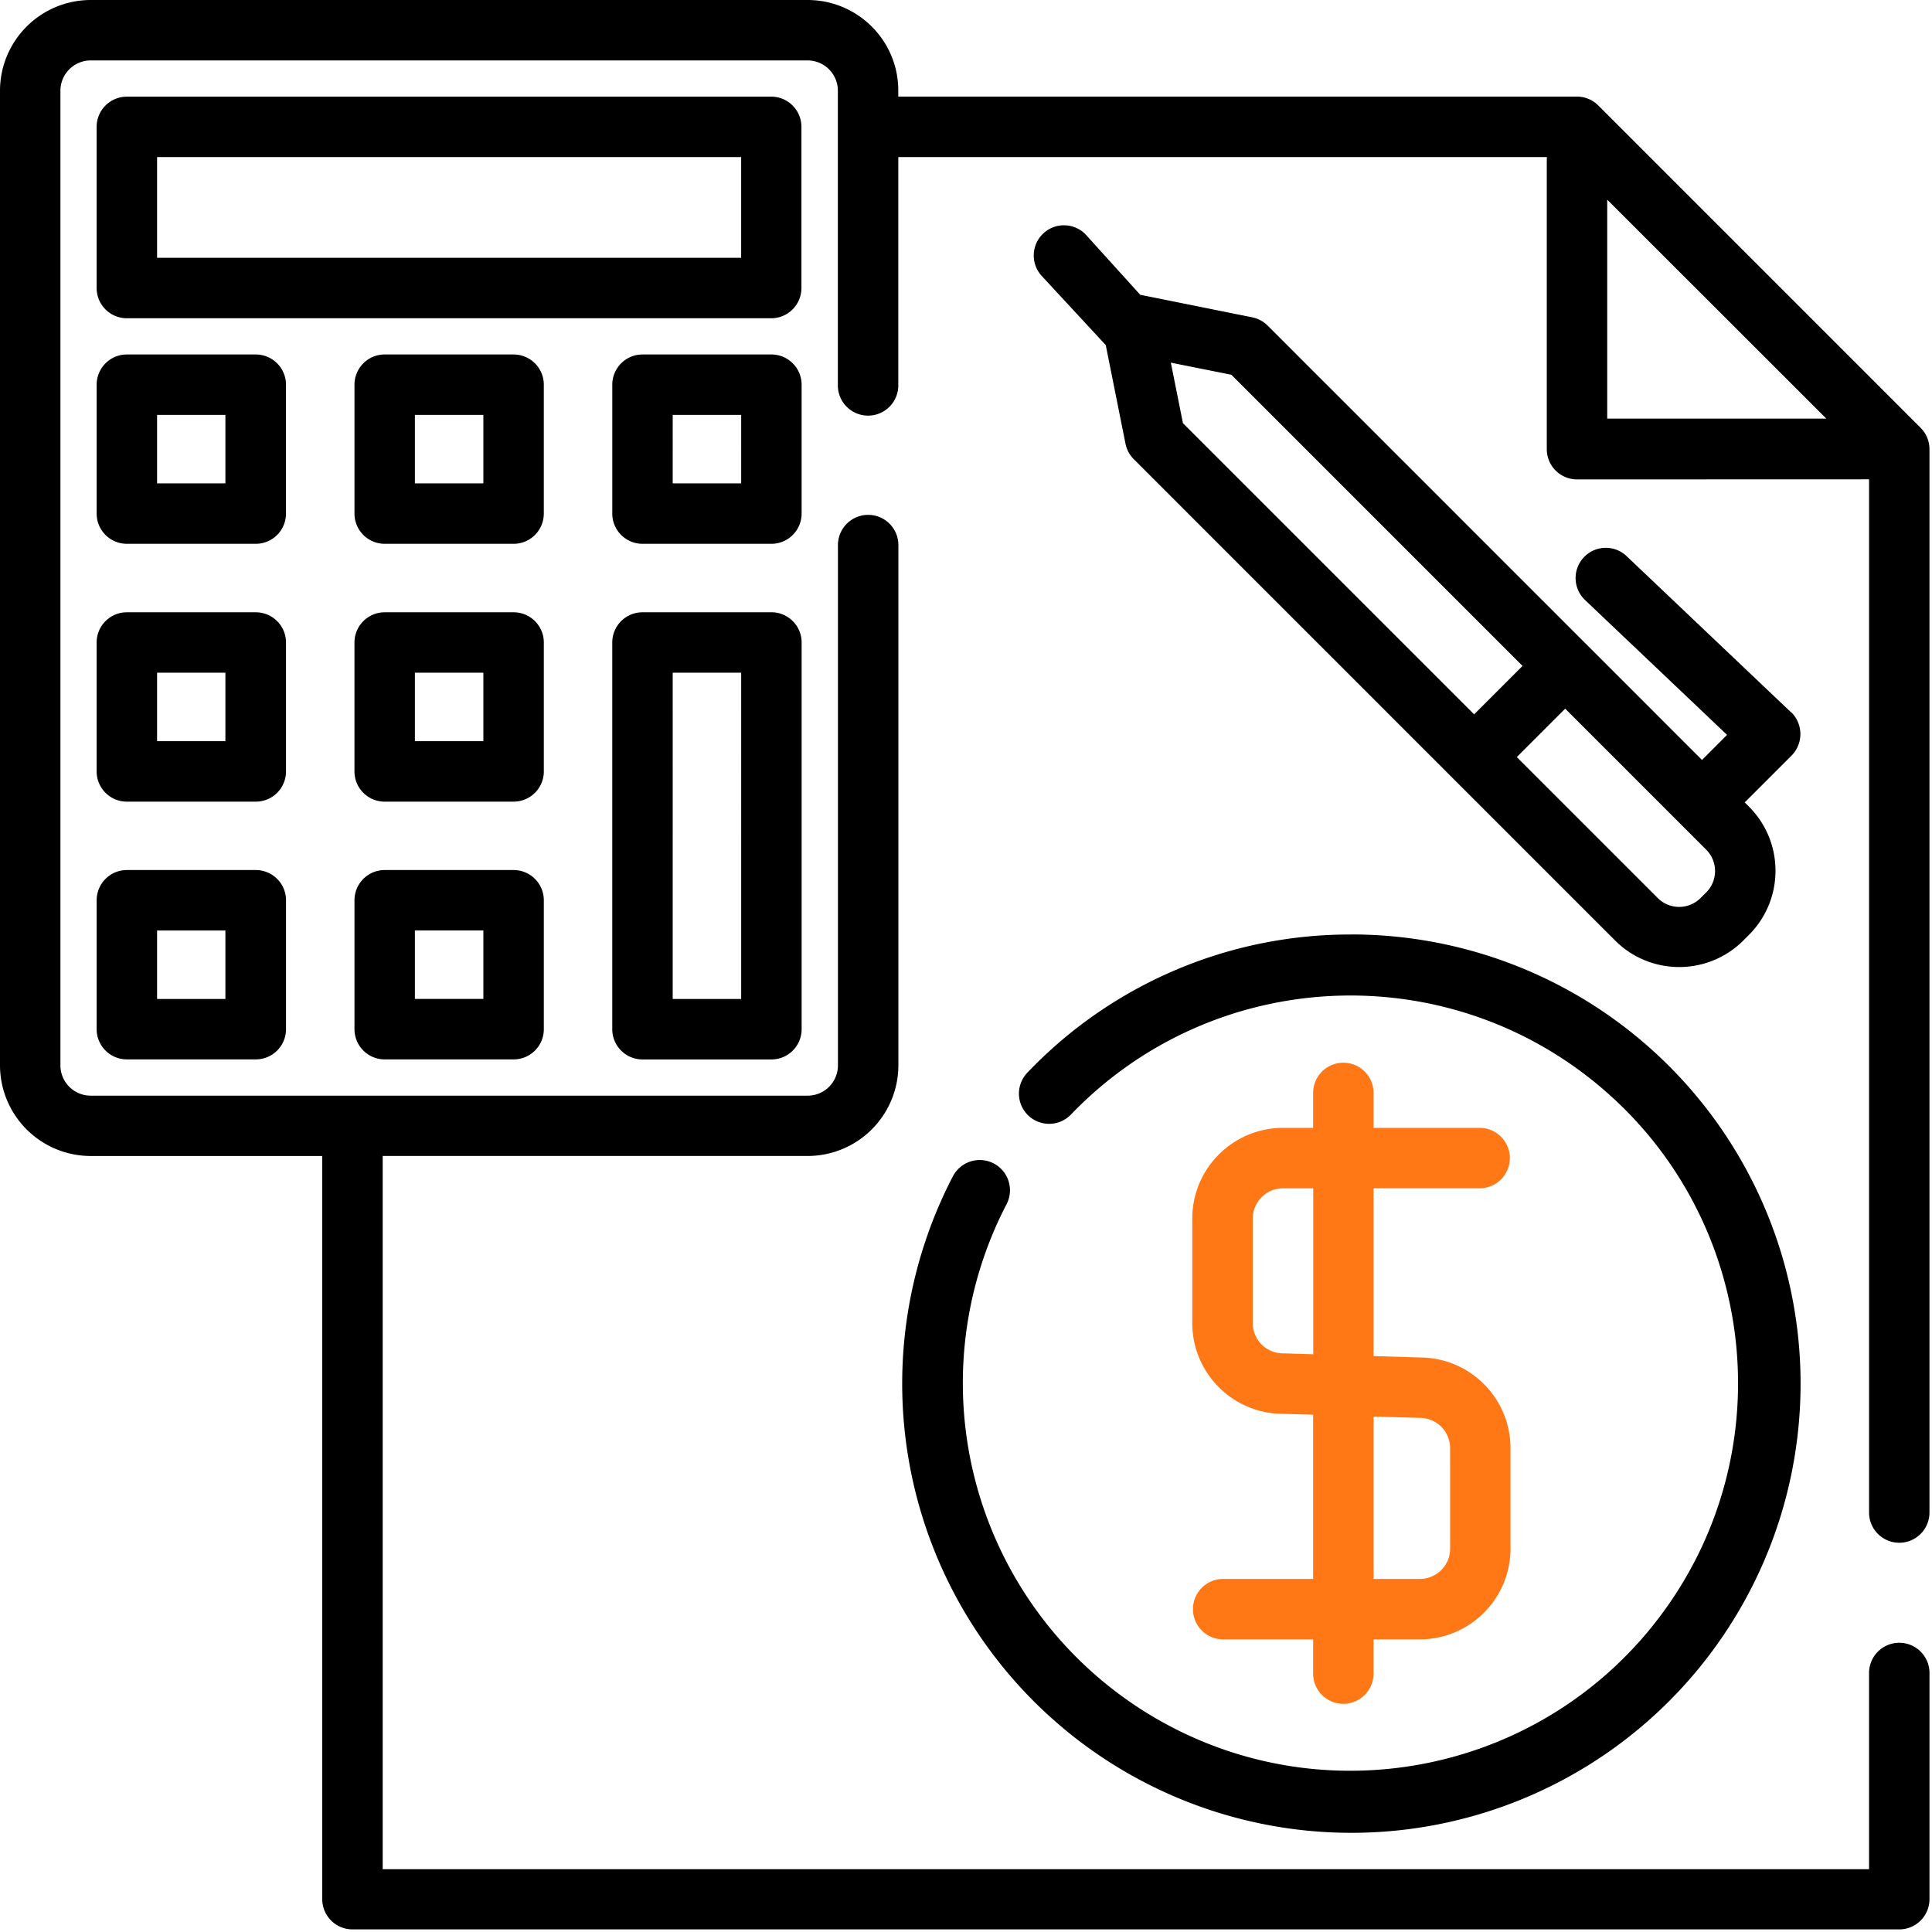 <svg xmlns:xlink="http://www.w3.org/1999/xlink" xmlns="http://www.w3.org/2000/svg" viewBox="0 0 120 120" width="120" height="120"><path d="M117.965 95.823c.498 0 .975-.197 1.328-.55s.55-.83.55-1.328V27.9a1.88 1.88 0 0 0-.549-1.327L99.277 6.554A1.88 1.88 0 0 0 97.95 6H55.793v-.37C55.8 2.52 53.27.003 50.163 0H5.63A5.64 5.64 0 0 0 0 5.63v60.547a5.64 5.64 0 0 0 5.63 5.624h14.386v46.16c0 .498.198.975.55 1.327a1.88 1.88 0 0 0 1.327.55h96.074c.498 0 .975-.198 1.327-.55a1.88 1.88 0 0 0 .55-1.327v-14.005c.016-.68-.338-1.317-.926-1.662s-1.315-.345-1.902 0a1.88 1.88 0 0 0-.926 1.662V116.1H23.77V71.8h26.4a5.64 5.64 0 0 0 5.63-5.63V33.9c.016-.68-.338-1.317-.926-1.662s-1.315-.345-1.902 0a1.88 1.88 0 0 0-.926 1.662v32.276a1.88 1.88 0 0 1-1.877 1.877H5.63a1.88 1.88 0 0 1-1.877-1.877V5.63A1.88 1.88 0 0 1 5.63 3.754h44.534a1.88 1.88 0 0 1 1.877 1.876v18.264c-.016.68.338 1.317.926 1.662s1.315.345 1.902 0a1.88 1.88 0 0 0 .926-1.662V9.758H96.08l-.006.125V27.9a1.87 1.87 0 0 0 .55 1.327 1.88 1.88 0 0 0 1.327.55l18.14-.006v64.176c0 1.036.84 1.876 1.876 1.876zM99.827 26.02V12.4l13.608 13.6H99.827zM83.94 58.044a27.66 27.66 0 0 0-20.13 8.583 1.88 1.88 0 0 0 .054 2.654 1.88 1.88 0 0 0 2.654-.054c8.75-9.106 23.05-9.903 32.758-1.825s11.524 22.284 4.16 32.544-21.404 13.086-32.164 6.473a24.08 24.08 0 0 1-8.754-31.62 1.88 1.88 0 0 0-.795-2.535 1.88 1.88 0 0 0-2.535.796A27.9 27.9 0 1 0 83.94 58.04z"></path><path d="M88.223 84.314l-2.908-.086V73.806h6.63c1.02-.024 1.834-.857 1.834-1.876s-.814-1.853-1.834-1.876h-6.63v-2.127c.016-.68-.338-1.317-.926-1.662s-1.315-.345-1.902 0-.94.98-.926 1.662v2.127h-1.877c-3.107.004-5.625 2.522-5.63 5.63v6.5c.004 3.096 2.504 5.61 5.6 5.63l1.907.056v10.2h-5.63c-1.02.024-1.834.857-1.834 1.877s.814 1.853 1.834 1.876h5.63v2.127c0 1.036.84 1.877 1.876 1.877s1.876-.84 1.876-1.877v-2.127h2.877c3.107-.004 5.625-2.522 5.63-5.63v-6.255c-.008-3.094-2.507-5.603-5.6-5.622zm-6.66-.2l-1.82-.054h-.055a1.88 1.88 0 0 1-1.876-1.876v-6.5a1.88 1.88 0 0 1 1.876-1.876h1.88V84.12zm8.507 12.08a1.88 1.88 0 0 1-1.876 1.876h-2.878V87.984l2.877.083a1.88 1.88 0 0 1 1.876 1.876z" fill="#FF7815"></path><path d="M47.9 6.004H7.88c-.498 0-.975.197-1.328.55s-.55.83-.55 1.328V17.89c0 .498.197.975.55 1.328s.83.55 1.328.55H47.9c.498 0 .975-.197 1.328-.55s.55-.83.55-1.328V7.88c0-.498-.197-.975-.55-1.328s-.83-.55-1.328-.55zm-1.876 10.008H9.757V9.757h36.278v6.255zm-30.147 6.005H7.88a1.87 1.87 0 0 0-1.327.55 1.88 1.88 0 0 0-.55 1.327V31.9c0 .498.198.975.55 1.327a1.88 1.88 0 0 0 1.327.55h8.006a1.87 1.87 0 0 0 1.327-.55 1.88 1.88 0 0 0 .55-1.327v-8.006c0-.498-.198-.975-.55-1.327a1.88 1.88 0 0 0-1.327-.55zM14 30.023H9.757V25.77H14zm17.9-8.006h-8.006a1.87 1.87 0 0 0-1.327.55 1.88 1.88 0 0 0-.55 1.327V31.9c0 .498.198.975.55 1.327a1.88 1.88 0 0 0 1.327.55H31.9a1.87 1.87 0 0 0 1.327-.55 1.88 1.88 0 0 0 .55-1.327v-8.006c0-.498-.198-.975-.55-1.327a1.88 1.88 0 0 0-1.327-.55zm-1.877 8.006H25.77V25.77h4.253zm17.89-8.006h-8.006a1.87 1.87 0 0 0-1.327.55 1.88 1.88 0 0 0-.55 1.327V31.9c0 .498.198.975.55 1.327a1.88 1.88 0 0 0 1.327.55h8.006a1.87 1.87 0 0 0 1.327-.55 1.88 1.88 0 0 0 .55-1.327v-8.006c0-.498-.198-.975-.55-1.327a1.88 1.88 0 0 0-1.327-.55zm-1.877 8.006h-4.253V25.77h4.253zM15.887 38.03H7.88c-.498 0-.975.197-1.328.55s-.55.83-.55 1.328v8.006c0 .498.197.975.55 1.328s.83.55 1.328.55h8.006c.498 0 .975-.197 1.328-.55s.55-.83.55-1.328v-8.006c0-.498-.197-.975-.55-1.328s-.83-.55-1.328-.55zM14 46.035H9.757v-4.253H14zm17.9-8.005h-8.006c-.498 0-.975.197-1.328.55s-.55.83-.55 1.328v8.006c0 .498.197.975.55 1.328s.83.55 1.328.55H31.9c.498 0 .975-.197 1.328-.55s.55-.83.55-1.328v-8.006c0-.498-.197-.975-.55-1.328s-.83-.55-1.328-.55zm-1.877 8.006H25.77v-4.253h4.253zM15.887 54.04H7.88a1.87 1.87 0 0 0-1.327.55 1.88 1.88 0 0 0-.55 1.327v8.006c0 .498.197.975.55 1.328s.83.55 1.328.55h8.006c.498 0 .975-.197 1.328-.55s.55-.83.55-1.328v-8.006c0-.498-.198-.975-.55-1.327a1.88 1.88 0 0 0-1.327-.55zM14 62.047H9.757v-4.253H14zm17.9-8.007h-8.006a1.87 1.87 0 0 0-1.327.55 1.88 1.88 0 0 0-.55 1.327v8.006c0 .498.197.975.55 1.328s.83.55 1.328.55H31.9c.498 0 .975-.197 1.328-.55s.55-.83.55-1.328v-8.006c0-.498-.198-.975-.55-1.327a1.88 1.88 0 0 0-1.327-.55zm-1.877 8.006H25.77v-4.253h4.253zm17.89-24.016h-8.006c-.498 0-.975.197-1.328.55s-.55.83-.55 1.328v24.018c0 .498.197.975.55 1.328s.83.55 1.328.55h8.006c.498 0 .975-.197 1.328-.55s.55-.83.55-1.328v-24.02c0-.498-.197-.975-.55-1.328s-.83-.55-1.328-.55zm-1.877 24.018h-4.253V41.782h4.253zm65.215-17.8l-10.22-9.706c-.75-.714-1.94-.683-2.653.07a1.88 1.88 0 0 0 .068 2.653l8.825 8.38-1.557 1.557-26.98-26.98a1.88 1.88 0 0 0-.96-.513l-6.953-1.4-3.347-3.7c-.696-.768-1.883-.826-2.65-.13s-.826 1.883-.13 2.65l3.987 4.306 1.225 6.123a1.88 1.88 0 0 0 .513.96l29.9 29.9c2.2 2.195 5.76 2.195 7.96 0h0l.354-.354c2.195-2.2 2.195-5.76 0-7.96l-.265-.265 2.92-2.92a1.9 1.9 0 0 0-.039-2.688zM73.475 26.285l-.752-3.76 3.76.752 18.085 18.086-3.007 3.007zm32.5 29.142l-.353.354a1.88 1.88 0 0 1-2.654 0l-8.757-8.757 3.007-3.007 8.757 8.757a1.88 1.88 0 0 1 .004 2.653z"></path></svg>